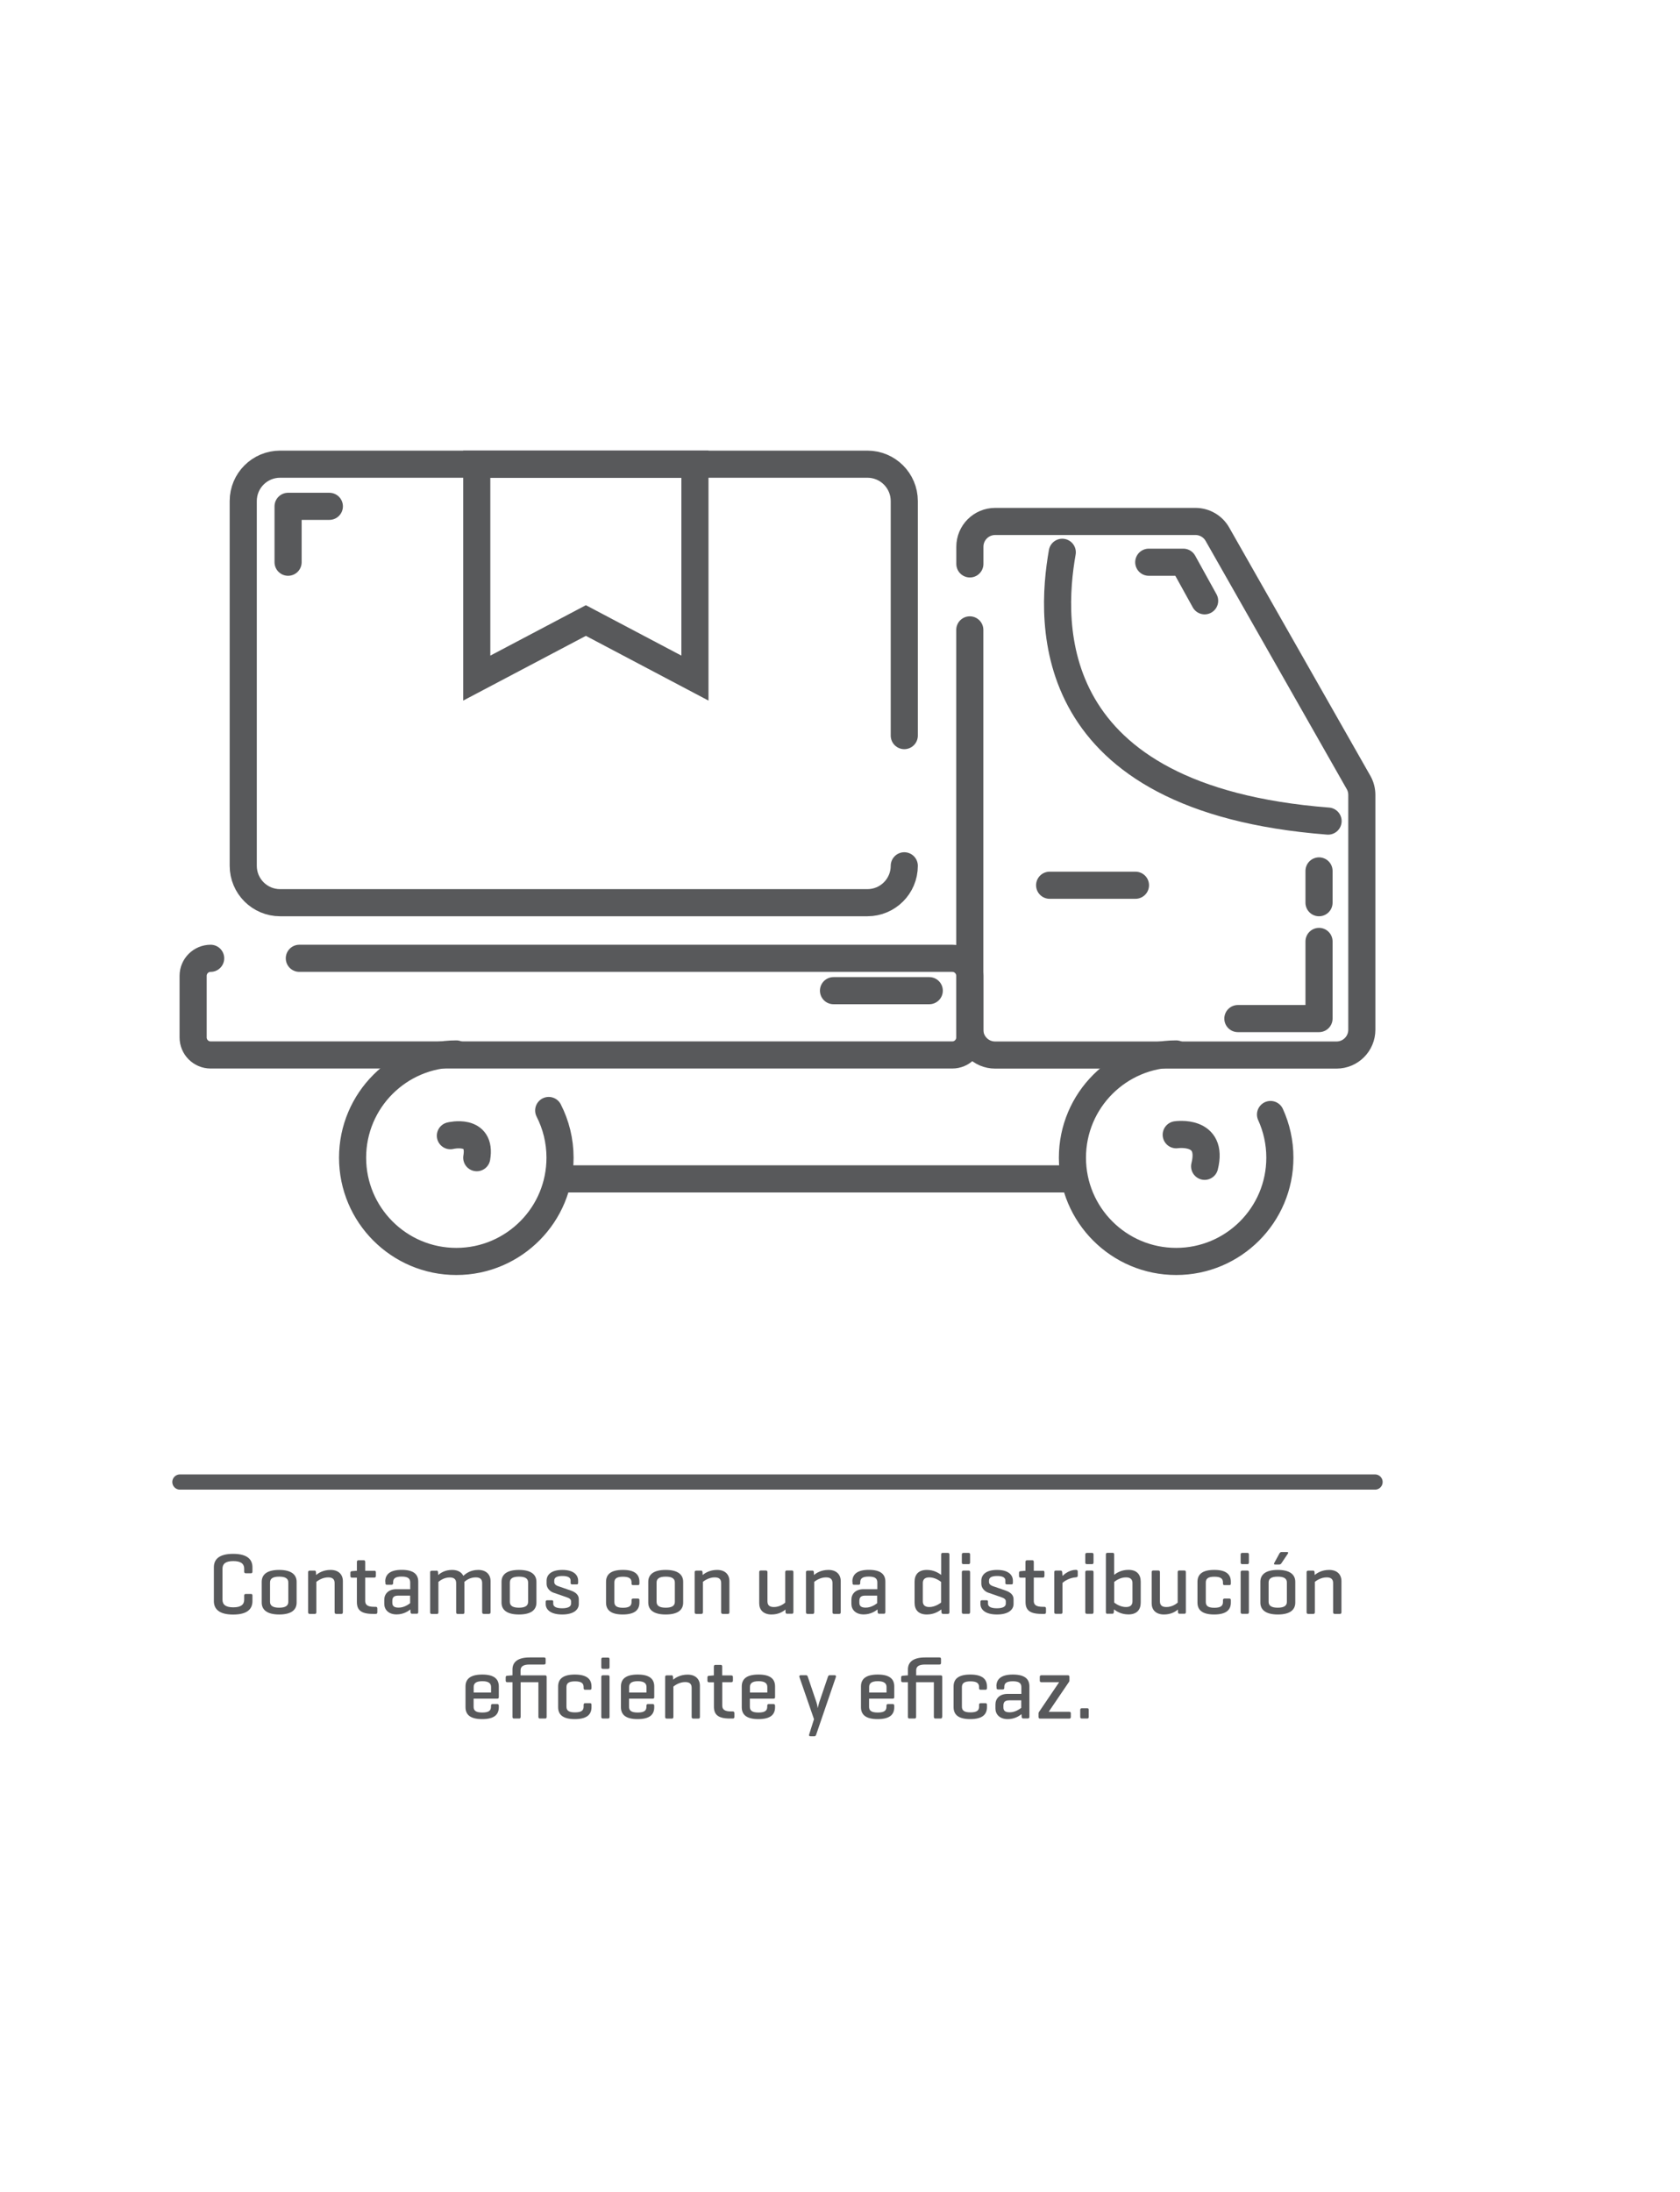 <?xml version="1.0" encoding="utf-8"?>
<!-- Generator: Adobe Illustrator 23.0.3, SVG Export Plug-In . SVG Version: 6.00 Build 0)  -->
<svg version="1.1" id="Capa_1" xmlns="http://www.w3.org/2000/svg" xmlns:xlink="http://www.w3.org/1999/xlink" x="0px" y="0px"
	 viewBox="0 0 230 300" style="enable-background:new 0 0 230 300;" xml:space="preserve">
<style type="text/css">
	.st0{fill:none;stroke:#58595B;stroke-width:1.993;stroke-linecap:round;}
	.st1{fill:#58595B;}
	.st2{fill:none;stroke:#58595B;stroke-width:3.125;stroke-linecap:round;stroke-miterlimit:10;}
	.st3{fill:#404041;}
	.st4{fill:none;stroke:#58595B;stroke-width:2.082;stroke-linecap:round;stroke-miterlimit:10;}
	.st5{fill:none;stroke:#58595B;stroke-width:2.821;stroke-linecap:round;stroke-linejoin:round;stroke-miterlimit:10;}
	.st6{fill:none;stroke:#58595B;stroke-width:3.761;stroke-linecap:round;stroke-linejoin:round;stroke-miterlimit:10;}
	.st7{fill:none;stroke:#58595B;stroke-width:2.231;stroke-linecap:round;stroke-linejoin:round;stroke-miterlimit:10;}
	.st8{fill:none;stroke:#58595B;stroke-width:2.231;stroke-linecap:round;stroke-miterlimit:10;}
	.st9{fill:none;stroke:#58595B;stroke-width:2.208;stroke-linecap:round;stroke-miterlimit:10;}
	.st10{fill:none;stroke:#58595B;stroke-width:2.208;stroke-linecap:round;stroke-linejoin:round;stroke-miterlimit:10;}
	.st11{fill:none;stroke:#58595B;stroke-width:2.4;stroke-linecap:round;stroke-miterlimit:10;}
	.st12{fill:none;stroke:#58595B;stroke-width:2.72;stroke-linecap:round;stroke-linejoin:round;stroke-miterlimit:10;}
	.st13{fill-rule:evenodd;clip-rule:evenodd;fill:none;stroke:#58595B;stroke-width:2.08;stroke-miterlimit:10;}
	.st14{fill:none;stroke:#58595B;stroke-width:3.712;stroke-linecap:round;stroke-miterlimit:10;}
	.st15{fill:none;stroke:#58595B;stroke-width:3.712;stroke-linecap:round;stroke-linejoin:round;stroke-miterlimit:10;}
	
		.st16{fill-rule:evenodd;clip-rule:evenodd;fill:none;stroke:#58595B;stroke-width:2.56;stroke-linecap:round;stroke-linejoin:round;stroke-miterlimit:10;}
	.st17{fill:none;stroke:#58595B;stroke-width:2.56;stroke-linecap:round;stroke-linejoin:round;stroke-miterlimit:10;}
	.st18{fill:none;stroke:#58595B;stroke-width:3.68;stroke-linecap:round;stroke-linejoin:round;stroke-miterlimit:10;}
	.st19{fill:#FFFFFF;stroke:#58595B;stroke-width:2.56;stroke-linecap:round;stroke-linejoin:round;stroke-miterlimit:10;}
	.st20{fill:none;stroke:#58595B;stroke-width:3.2;stroke-linecap:round;stroke-linejoin:round;stroke-miterlimit:10;}
	.st21{fill:none;stroke:#58595B;stroke-width:3.457;stroke-linecap:round;stroke-miterlimit:10;}
	.st22{fill:none;stroke:#58595B;stroke-width:3.457;stroke-linecap:round;stroke-linejoin:round;stroke-miterlimit:10;}
</style>
<line class="st4" x1="24.63" y1="202.84" x2="188.25" y2="202.84"/>
<g>
	<g>
		<path class="st1" d="M34.56,219.14c0,0.98-0.58,1.84-2.64,1.84c-2.05,0-2.64-0.86-2.64-1.84v-4.63c0-0.98,0.58-1.84,2.64-1.84
			c2.05,0,2.64,0.86,2.64,1.84v0.58c0,0.17-0.06,0.24-0.21,0.24h-0.69c-0.17,0-0.23-0.07-0.23-0.24v-0.39
			c0-0.65-0.42-1.04-1.49-1.04s-1.48,0.39-1.48,1.04v4.25c0,0.65,0.41,1.04,1.48,1.04s1.49-0.39,1.49-1.04v-0.56
			c0-0.16,0.06-0.23,0.23-0.23h0.69c0.16,0,0.21,0.07,0.21,0.23V219.14z"/>
		<path class="st1" d="M35.83,216.5c0-0.98,0.7-1.63,2.39-1.63c1.68,0,2.39,0.66,2.39,1.63v2.84c0,0.98-0.7,1.63-2.39,1.63
			c-1.68,0-2.39-0.66-2.39-1.63V216.5z M39.47,216.59c0-0.51-0.36-0.8-1.25-0.8c-0.9,0-1.25,0.29-1.25,0.8v2.65
			c0,0.51,0.36,0.8,1.25,0.8c0.89,0,1.25-0.29,1.25-0.8V216.59z"/>
		<path class="st1" d="M43.03,214.96c0.17,0,0.21,0.07,0.23,0.23l0.02,0.38c0.33-0.29,0.99-0.7,1.98-0.7c1.11,0,1.68,0.65,1.68,1.53
			v4.25c0,0.17-0.06,0.24-0.21,0.24h-0.69c-0.16,0-0.23-0.07-0.23-0.24v-3.97c0-0.49-0.23-0.79-0.88-0.79
			c-0.76,0-1.36,0.41-1.62,0.61v4.15c0,0.17-0.06,0.24-0.21,0.24h-0.69c-0.17,0-0.23-0.07-0.23-0.24v-5.45
			c0-0.16,0.06-0.23,0.23-0.23H43.03z"/>
		<path class="st1" d="M51.23,214.98c0.15,0,0.23,0.06,0.23,0.22v0.48c0,0.17-0.07,0.24-0.23,0.24H50v3.21c0,0.5,0.31,0.79,1.2,0.79
			h0.23c0.16,0,0.23,0.07,0.23,0.24v0.5c0,0.17-0.07,0.23-0.23,0.23h-0.39c-1.68,0-2.18-0.59-2.18-1.63v-3.33H48.2
			c-0.17,0-0.23-0.07-0.23-0.24v-0.42c0-0.16,0.06-0.22,0.23-0.23l0.59-0.05h0.07v-1.2c0-0.17,0.07-0.24,0.23-0.24h0.7
			c0.16,0,0.21,0.07,0.21,0.24v1.2H51.23z"/>
		<path class="st1" d="M52.74,216.47c0-0.96,0.62-1.61,2.26-1.61c1.68,0,2.26,0.66,2.26,1.61v4.16c0,0.17-0.06,0.24-0.21,0.24h-0.62
			c-0.17,0-0.21-0.07-0.23-0.24l-0.02-0.35c-0.35,0.28-0.98,0.68-1.89,0.68c-1.11,0-1.68-0.67-1.68-1.44v-0.57
			c0-0.78,0.55-1.44,1.66-1.44h1.89v-0.92c0-0.49-0.25-0.81-1.16-0.81c-0.91,0-1.18,0.29-1.18,0.78v0.1c0,0.17-0.06,0.24-0.23,0.24
			h-0.62c-0.16,0-0.21-0.07-0.21-0.24V216.47z M56.15,219.42v-1.03H54.5c-0.6,0-0.79,0.26-0.79,0.73v0.24
			c0,0.46,0.26,0.67,0.86,0.67C55.3,220.03,55.87,219.64,56.15,219.42z"/>
		<path class="st1" d="M59.74,214.96c0.17,0,0.21,0.07,0.23,0.23l0.02,0.38c0.32-0.28,0.92-0.7,1.91-0.7c0.78,0,1.29,0.32,1.53,0.81
			c0.29-0.25,0.91-0.81,2.04-0.81c1.11,0,1.69,0.65,1.69,1.53v4.25c0,0.17-0.07,0.24-0.23,0.24h-0.68c-0.17,0-0.24-0.07-0.24-0.24
			v-3.97c0-0.49-0.23-0.79-0.88-0.79c-0.79,0-1.34,0.42-1.56,0.62c0.01,0.05,0.01,0.11,0.01,0.16v3.99c0,0.17-0.06,0.24-0.21,0.24
			h-0.69c-0.16,0-0.23-0.07-0.23-0.24v-3.97c0-0.49-0.23-0.79-0.88-0.79c-0.76,0-1.31,0.41-1.55,0.61v4.15
			c0,0.17-0.06,0.24-0.21,0.24h-0.69c-0.17,0-0.23-0.07-0.23-0.24v-5.45c0-0.16,0.06-0.23,0.23-0.23H59.74z"/>
		<path class="st1" d="M68.66,216.5c0-0.98,0.7-1.63,2.39-1.63s2.39,0.66,2.39,1.63v2.84c0,0.98-0.7,1.63-2.39,1.63
			s-2.39-0.66-2.39-1.63V216.5z M72.3,216.59c0-0.51-0.36-0.8-1.25-0.8s-1.25,0.29-1.25,0.8v2.65c0,0.51,0.36,0.8,1.25,0.8
			s1.25-0.29,1.25-0.8V216.59z"/>
		<path class="st1" d="M78.12,216.33c0-0.43-0.39-0.63-1.13-0.63c-0.73,0-1.11,0.2-1.11,0.63v0.2c0,0.31,0.29,0.48,0.5,0.55
			l1.79,0.62c0.66,0.23,1.07,0.61,1.07,1.17v0.67c0,0.74-0.66,1.43-2.27,1.43c-1.62,0-2.26-0.69-2.26-1.43v-0.3
			c0-0.14,0.06-0.22,0.2-0.22h0.63c0.16,0,0.2,0.07,0.2,0.22v0.25c0,0.43,0.45,0.63,1.22,0.63c0.75,0,1.22-0.2,1.22-0.63v-0.32
			c0-0.29-0.24-0.44-0.63-0.57l-1.79-0.62c-0.44-0.15-0.93-0.61-0.93-1.2v-0.44c0-0.74,0.55-1.47,2.16-1.47
			c1.6,0,2.16,0.73,2.16,1.47v0.29c0,0.16-0.05,0.22-0.21,0.22h-0.62c-0.14,0-0.2-0.06-0.2-0.22V216.33z"/>
		<path class="st1" d="M87.54,216.5v0.22c0,0.17-0.06,0.23-0.21,0.23h-0.64c-0.17,0-0.23-0.06-0.23-0.23v-0.13
			c0-0.5-0.28-0.79-1.18-0.79c-0.89,0-1.17,0.29-1.17,0.79v2.67c0,0.5,0.28,0.79,1.17,0.79c0.91,0,1.18-0.29,1.18-0.79v-0.24
			c0-0.15,0.06-0.23,0.23-0.23h0.64c0.16,0,0.21,0.07,0.21,0.23v0.32c0,0.98-0.61,1.63-2.29,1.63s-2.28-0.66-2.28-1.63v-2.84
			c0-0.98,0.61-1.63,2.29-1.63C86.95,214.86,87.54,215.52,87.54,216.5z"/>
		<path class="st1" d="M88.75,216.5c0-0.98,0.7-1.63,2.39-1.63s2.39,0.66,2.39,1.63v2.84c0,0.98-0.7,1.63-2.39,1.63
			s-2.39-0.66-2.39-1.63V216.5z M92.39,216.59c0-0.51-0.36-0.8-1.25-0.8s-1.25,0.29-1.25,0.8v2.65c0,0.51,0.36,0.8,1.25,0.8
			s1.25-0.29,1.25-0.8V216.59z"/>
		<path class="st1" d="M95.95,214.96c0.17,0,0.21,0.07,0.23,0.23l0.02,0.38c0.33-0.29,0.99-0.7,1.98-0.7c1.11,0,1.68,0.65,1.68,1.53
			v4.25c0,0.17-0.06,0.24-0.21,0.24h-0.69c-0.16,0-0.23-0.07-0.23-0.24v-3.97c0-0.49-0.23-0.79-0.88-0.79
			c-0.76,0-1.36,0.41-1.62,0.61v4.15c0,0.17-0.06,0.24-0.21,0.24h-0.69c-0.17,0-0.23-0.07-0.23-0.24v-5.45
			c0-0.16,0.06-0.23,0.23-0.23H95.95z"/>
		<path class="st1" d="M107.53,220.29c-0.32,0.28-0.93,0.68-1.91,0.68c-1.1,0-1.68-0.63-1.68-1.52v-4.26c0-0.17,0.06-0.24,0.21-0.24
			h0.69c0.16,0,0.23,0.07,0.23,0.24v3.97c0,0.5,0.23,0.79,0.88,0.79c0.75,0,1.3-0.39,1.55-0.6v-4.16c0-0.17,0.06-0.24,0.21-0.24h0.7
			c0.16,0,0.21,0.07,0.21,0.24v5.45c0,0.17-0.06,0.23-0.21,0.23h-0.64c-0.17,0-0.21-0.06-0.23-0.23L107.53,220.29z"/>
		<path class="st1" d="M111.19,214.96c0.17,0,0.21,0.07,0.23,0.23l0.02,0.38c0.33-0.29,0.99-0.7,1.98-0.7
			c1.11,0,1.68,0.65,1.68,1.53v4.25c0,0.17-0.06,0.24-0.21,0.24h-0.69c-0.16,0-0.23-0.07-0.23-0.24v-3.97
			c0-0.49-0.23-0.79-0.88-0.79c-0.76,0-1.36,0.41-1.62,0.61v4.15c0,0.17-0.06,0.24-0.21,0.24h-0.69c-0.17,0-0.23-0.07-0.23-0.24
			v-5.45c0-0.16,0.06-0.23,0.23-0.23H111.19z"/>
		<path class="st1" d="M116.69,216.47c0-0.96,0.62-1.61,2.26-1.61c1.68,0,2.26,0.66,2.26,1.61v4.16c0,0.17-0.06,0.24-0.21,0.24
			h-0.62c-0.17,0-0.21-0.07-0.23-0.24l-0.02-0.35c-0.35,0.28-0.98,0.68-1.89,0.68c-1.11,0-1.68-0.67-1.68-1.44v-0.57
			c0-0.78,0.55-1.44,1.66-1.44h1.89v-0.92c0-0.49-0.25-0.81-1.16-0.81c-0.91,0-1.18,0.29-1.18,0.78v0.1c0,0.17-0.06,0.24-0.23,0.24
			h-0.62c-0.16,0-0.21-0.07-0.21-0.24V216.47z M120.09,219.42v-1.03h-1.65c-0.6,0-0.79,0.26-0.79,0.73v0.24
			c0,0.46,0.26,0.67,0.86,0.67C119.24,220.03,119.81,219.64,120.09,219.42z"/>
		<path class="st1" d="M128.87,220.28c-0.35,0.26-0.99,0.69-1.98,0.69c-1.16,0-1.68-0.64-1.68-1.62v-2.86
			c0-0.98,0.53-1.62,1.68-1.62c0.97,0,1.6,0.42,1.96,0.68v-2.77c0-0.17,0.05-0.24,0.21-0.24h0.69c0.17,0,0.23,0.07,0.23,0.24v7.87
			c0,0.17-0.06,0.24-0.23,0.24h-0.63c-0.17,0-0.21-0.07-0.23-0.24L128.87,220.28z M126.34,219.17c0,0.42,0.2,0.78,0.88,0.78
			c0.75,0,1.36-0.42,1.62-0.61v-2.83c-0.26-0.2-0.87-0.62-1.62-0.62c-0.68,0-0.88,0.36-0.88,0.78V219.17z"/>
		<path class="st1" d="M132.81,213.85c0,0.15-0.06,0.23-0.21,0.23h-0.69c-0.17,0-0.23-0.07-0.23-0.23v-1.07
			c0-0.17,0.06-0.24,0.23-0.24h0.69c0.16,0,0.21,0.07,0.21,0.24V213.85z M132.81,220.64c0,0.17-0.06,0.24-0.21,0.24h-0.69
			c-0.17,0-0.23-0.07-0.23-0.24v-5.44c0-0.17,0.06-0.24,0.23-0.24h0.69c0.16,0,0.21,0.07,0.21,0.24V220.64z"/>
		<path class="st1" d="M137.64,216.33c0-0.43-0.39-0.63-1.13-0.63c-0.73,0-1.11,0.2-1.11,0.63v0.2c0,0.31,0.29,0.48,0.5,0.55
			l1.79,0.62c0.66,0.23,1.07,0.61,1.07,1.17v0.67c0,0.74-0.66,1.43-2.27,1.43c-1.62,0-2.26-0.69-2.26-1.43v-0.3
			c0-0.14,0.06-0.22,0.2-0.22h0.63c0.16,0,0.2,0.07,0.2,0.22v0.25c0,0.43,0.45,0.63,1.22,0.63c0.75,0,1.22-0.2,1.22-0.63v-0.32
			c0-0.29-0.24-0.44-0.63-0.57l-1.79-0.62c-0.44-0.15-0.93-0.61-0.93-1.2v-0.44c0-0.74,0.55-1.47,2.16-1.47
			c1.6,0,2.16,0.73,2.16,1.47v0.29c0,0.16-0.05,0.22-0.21,0.22h-0.62c-0.14,0-0.2-0.06-0.2-0.22V216.33z"/>
		<path class="st1" d="M142.76,214.98c0.16,0,0.23,0.06,0.23,0.22v0.48c0,0.17-0.07,0.24-0.23,0.24h-1.23v3.21
			c0,0.5,0.31,0.79,1.21,0.79h0.23c0.16,0,0.23,0.07,0.23,0.24v0.5c0,0.17-0.07,0.23-0.23,0.23h-0.39c-1.68,0-2.18-0.59-2.18-1.63
			v-3.33h-0.66c-0.17,0-0.23-0.07-0.23-0.24v-0.42c0-0.16,0.06-0.22,0.23-0.23l0.58-0.05h0.07v-1.2c0-0.17,0.07-0.24,0.23-0.24h0.7
			c0.16,0,0.21,0.07,0.21,0.24v1.2H142.76z"/>
		<path class="st1" d="M147.55,215.09v0.55c0,0.17-0.08,0.23-0.24,0.24c-0.9,0.06-1.58,0.52-1.85,0.76v4c0,0.17-0.06,0.24-0.21,0.24
			h-0.69c-0.17,0-0.23-0.07-0.23-0.24v-5.45c0-0.16,0.06-0.23,0.23-0.23h0.63c0.17,0,0.21,0.07,0.23,0.23l0.04,0.51
			c0.32-0.32,0.99-0.84,1.86-0.84C147.46,214.86,147.55,214.94,147.55,215.09z"/>
		<path class="st1" d="M149.71,213.85c0,0.15-0.06,0.23-0.21,0.23h-0.69c-0.17,0-0.23-0.07-0.23-0.23v-1.07
			c0-0.17,0.06-0.24,0.23-0.24h0.69c0.16,0,0.21,0.07,0.21,0.24V213.85z M149.71,220.64c0,0.17-0.06,0.24-0.21,0.24h-0.69
			c-0.17,0-0.23-0.07-0.23-0.24v-5.44c0-0.17,0.06-0.24,0.23-0.24h0.69c0.16,0,0.21,0.07,0.21,0.24V220.64z"/>
		<path class="st1" d="M151.63,220.88c-0.17,0-0.23-0.07-0.23-0.24v-7.87c0-0.17,0.06-0.24,0.23-0.24h0.69
			c0.16,0,0.21,0.07,0.21,0.24v2.77c0.35-0.26,0.98-0.68,1.96-0.68c1.16,0,1.68,0.65,1.68,1.62v2.86c0,0.98-0.53,1.62-1.68,1.62
			c-1,0-1.65-0.43-1.98-0.69l-0.02,0.36c-0.01,0.17-0.06,0.24-0.23,0.24H151.63z M155.04,216.67c0-0.42-0.2-0.78-0.88-0.78
			c-0.78,0-1.36,0.42-1.62,0.62v2.83c0.26,0.19,0.85,0.61,1.62,0.61c0.68,0,0.88-0.36,0.88-0.78V216.67z"/>
		<path class="st1" d="M161.26,220.29c-0.32,0.28-0.93,0.68-1.91,0.68c-1.1,0-1.68-0.63-1.68-1.52v-4.26c0-0.17,0.06-0.24,0.21-0.24
			h0.69c0.16,0,0.23,0.07,0.23,0.24v3.97c0,0.5,0.23,0.79,0.88,0.79c0.75,0,1.3-0.39,1.55-0.6v-4.16c0-0.17,0.06-0.24,0.21-0.24h0.7
			c0.16,0,0.21,0.07,0.21,0.24v5.45c0,0.17-0.06,0.23-0.21,0.23h-0.64c-0.17,0-0.21-0.06-0.23-0.23L161.26,220.29z"/>
		<path class="st1" d="M168.51,216.5v0.22c0,0.17-0.06,0.23-0.21,0.23h-0.64c-0.17,0-0.23-0.06-0.23-0.23v-0.13
			c0-0.5-0.27-0.79-1.18-0.79c-0.89,0-1.17,0.29-1.17,0.79v2.67c0,0.5,0.27,0.79,1.17,0.79c0.91,0,1.18-0.29,1.18-0.79v-0.24
			c0-0.15,0.06-0.23,0.23-0.23h0.64c0.16,0,0.21,0.07,0.21,0.23v0.32c0,0.98-0.61,1.63-2.29,1.63c-1.68,0-2.28-0.66-2.28-1.63v-2.84
			c0-0.98,0.61-1.63,2.29-1.63C167.91,214.86,168.51,215.52,168.51,216.5z"/>
		<path class="st1" d="M170.98,213.85c0,0.15-0.06,0.23-0.21,0.23h-0.69c-0.17,0-0.23-0.07-0.23-0.23v-1.07
			c0-0.17,0.06-0.24,0.23-0.24h0.69c0.16,0,0.21,0.07,0.21,0.24V213.85z M170.98,220.64c0,0.17-0.06,0.24-0.21,0.24h-0.69
			c-0.17,0-0.23-0.07-0.23-0.24v-5.44c0-0.17,0.06-0.24,0.23-0.24h0.69c0.16,0,0.21,0.07,0.21,0.24V220.64z"/>
		<path class="st1" d="M172.55,216.5c0-0.98,0.7-1.63,2.39-1.63c1.68,0,2.39,0.66,2.39,1.63v2.84c0,0.98-0.7,1.63-2.39,1.63
			c-1.68,0-2.39-0.66-2.39-1.63V216.5z M176.18,216.59c0-0.51-0.36-0.8-1.25-0.8c-0.9,0-1.25,0.29-1.25,0.8v2.65
			c0,0.51,0.36,0.8,1.25,0.8c0.89,0,1.25-0.29,1.25-0.8V216.59z M175.41,213.99c-0.04,0.06-0.13,0.14-0.29,0.14h-0.55
			c-0.14,0-0.2-0.06-0.12-0.21l0.7-1.28c0.07-0.13,0.16-0.22,0.31-0.22h0.74c0.17,0,0.2,0.09,0.11,0.23L175.41,213.99z"/>
		<path class="st1" d="M179.74,214.96c0.17,0,0.21,0.07,0.23,0.23l0.02,0.38c0.33-0.29,0.99-0.7,1.98-0.7
			c1.11,0,1.68,0.65,1.68,1.53v4.25c0,0.17-0.06,0.24-0.22,0.24h-0.69c-0.16,0-0.23-0.07-0.23-0.24v-3.97
			c0-0.49-0.23-0.79-0.88-0.79c-0.76,0-1.36,0.41-1.62,0.61v4.15c0,0.17-0.06,0.24-0.21,0.24h-0.69c-0.17,0-0.23-0.07-0.23-0.24
			v-5.45c0-0.16,0.06-0.23,0.23-0.23H179.74z"/>
		<path class="st1" d="M68.29,232.28c0,0.14-0.06,0.21-0.2,0.21h-3.25v1.1c0,0.49,0.24,0.8,1.19,0.8c0.95,0,1.19-0.31,1.19-0.8
			v-0.13c0-0.15,0.06-0.23,0.23-0.23h0.61c0.16,0,0.23,0.07,0.23,0.23v0.2c0,0.98-0.58,1.63-2.28,1.63c-1.69,0-2.28-0.66-2.28-1.63
			v-2.84c0-0.98,0.61-1.63,2.3-1.63c1.68,0,2.26,0.66,2.26,1.63V232.28z M64.84,231.65h2.39v-0.75c0-0.48-0.3-0.8-1.19-0.8
			c-0.91,0-1.19,0.32-1.19,0.8V231.65z"/>
		<path class="st1" d="M74.84,234.97c0,0.17-0.05,0.24-0.21,0.24h-0.69c-0.17,0-0.23-0.07-0.23-0.24v-4.73h-2.43v4.73
			c0,0.17-0.06,0.24-0.21,0.24h-0.7c-0.15,0-0.21-0.07-0.21-0.24v-4.73h-0.7c-0.17,0-0.23-0.07-0.23-0.24v-0.42
			c0-0.16,0.06-0.22,0.23-0.23l0.62-0.05h0.08v-0.81c0-0.98,0.68-1.64,2.36-1.64h1.95c0.17,0,0.23,0.06,0.23,0.23v0.5
			c0,0.17-0.06,0.24-0.23,0.24H72.5c-0.89,0-1.23,0.29-1.23,0.79v0.69h3.34c0.17,0,0.23,0.06,0.23,0.23V234.97z"/>
		<path class="st1" d="M80.98,230.82v0.22c0,0.17-0.06,0.23-0.21,0.23h-0.64c-0.17,0-0.23-0.06-0.23-0.23v-0.13
			c0-0.5-0.27-0.79-1.18-0.79c-0.9,0-1.17,0.29-1.17,0.79v2.67c0,0.5,0.27,0.79,1.17,0.79c0.91,0,1.18-0.29,1.18-0.79v-0.24
			c0-0.15,0.06-0.23,0.23-0.23h0.64c0.16,0,0.21,0.07,0.21,0.23v0.32c0,0.98-0.61,1.63-2.29,1.63s-2.28-0.66-2.28-1.63v-2.84
			c0-0.98,0.61-1.63,2.29-1.63C80.38,229.19,80.98,229.85,80.98,230.82z"/>
		<path class="st1" d="M83.45,228.18c0,0.15-0.06,0.23-0.21,0.23h-0.69c-0.17,0-0.23-0.07-0.23-0.23v-1.07
			c0-0.17,0.06-0.24,0.23-0.24h0.69c0.16,0,0.21,0.07,0.21,0.24V228.18z M83.45,234.97c0,0.17-0.06,0.24-0.21,0.24h-0.69
			c-0.17,0-0.23-0.07-0.23-0.24v-5.44c0-0.17,0.06-0.24,0.23-0.24h0.69c0.16,0,0.21,0.07,0.21,0.24V234.97z"/>
		<path class="st1" d="M89.57,232.28c0,0.14-0.06,0.21-0.2,0.21h-3.25v1.1c0,0.49,0.24,0.8,1.19,0.8c0.95,0,1.19-0.31,1.19-0.8
			v-0.13c0-0.15,0.06-0.23,0.23-0.23h0.61c0.16,0,0.23,0.07,0.23,0.23v0.2c0,0.98-0.58,1.63-2.28,1.63c-1.69,0-2.28-0.66-2.28-1.63
			v-2.84c0-0.98,0.61-1.63,2.3-1.63c1.68,0,2.26,0.66,2.26,1.63V232.28z M86.12,231.65h2.39v-0.75c0-0.48-0.3-0.8-1.19-0.8
			c-0.91,0-1.19,0.32-1.19,0.8V231.65z"/>
		<path class="st1" d="M91.91,229.29c0.17,0,0.21,0.07,0.23,0.23l0.02,0.38c0.33-0.29,0.99-0.7,1.98-0.7c1.11,0,1.68,0.65,1.68,1.53
			v4.25c0,0.17-0.06,0.24-0.21,0.24h-0.69c-0.16,0-0.23-0.07-0.23-0.24v-3.97c0-0.49-0.23-0.79-0.88-0.79
			c-0.76,0-1.36,0.41-1.62,0.61v4.15c0,0.17-0.06,0.24-0.21,0.24h-0.69c-0.17,0-0.23-0.07-0.23-0.24v-5.45
			c0-0.16,0.06-0.23,0.23-0.23H91.91z"/>
		<path class="st1" d="M100.11,229.31c0.15,0,0.23,0.06,0.23,0.22V230c0,0.17-0.07,0.24-0.23,0.24h-1.23v3.21
			c0,0.5,0.31,0.79,1.2,0.79h0.23c0.16,0,0.23,0.07,0.23,0.24v0.5c0,0.17-0.07,0.23-0.23,0.23h-0.39c-1.68,0-2.18-0.59-2.18-1.63
			v-3.33h-0.66c-0.17,0-0.23-0.07-0.23-0.24v-0.42c0-0.16,0.06-0.22,0.23-0.23l0.58-0.05h0.07v-1.2c0-0.17,0.07-0.24,0.23-0.24h0.7
			c0.16,0,0.21,0.07,0.21,0.24v1.2H100.11z"/>
		<path class="st1" d="M106.11,232.28c0,0.14-0.06,0.21-0.2,0.21h-3.25v1.1c0,0.49,0.24,0.8,1.19,0.8c0.95,0,1.19-0.31,1.19-0.8
			v-0.13c0-0.15,0.06-0.23,0.23-0.23h0.61c0.15,0,0.23,0.07,0.23,0.23v0.2c0,0.98-0.58,1.63-2.28,1.63c-1.69,0-2.28-0.66-2.28-1.63
			v-2.84c0-0.98,0.61-1.63,2.3-1.63c1.68,0,2.26,0.66,2.26,1.63V232.28z M102.66,231.65h2.39v-0.75c0-0.48-0.3-0.8-1.19-0.8
			c-0.91,0-1.19,0.32-1.19,0.8V231.65z"/>
		<path class="st1" d="M111.77,232.97c0.11,0.33,0.17,0.78,0.18,0.82c0.01-0.06,0.11-0.48,0.21-0.8l1.18-3.47
			c0.05-0.16,0.11-0.24,0.26-0.24h0.64c0.16,0,0.25,0.08,0.2,0.24l-2.7,7.89c-0.04,0.12-0.09,0.23-0.25,0.23h-0.51
			c-0.17,0-0.26-0.07-0.21-0.23l0.67-2.11l-2-5.78c-0.05-0.16,0.05-0.24,0.2-0.24h0.7c0.16,0,0.22,0.09,0.26,0.24L111.77,232.97z"/>
		<path class="st1" d="M122.43,232.28c0,0.14-0.06,0.21-0.2,0.21h-3.25v1.1c0,0.49,0.24,0.8,1.19,0.8c0.95,0,1.19-0.31,1.19-0.8
			v-0.13c0-0.15,0.06-0.23,0.23-0.23h0.61c0.16,0,0.23,0.07,0.23,0.23v0.2c0,0.98-0.58,1.63-2.28,1.63c-1.69,0-2.28-0.66-2.28-1.63
			v-2.84c0-0.98,0.61-1.63,2.3-1.63c1.68,0,2.26,0.66,2.26,1.63V232.28z M118.98,231.65h2.39v-0.75c0-0.48-0.3-0.8-1.19-0.8
			c-0.91,0-1.19,0.32-1.19,0.8V231.65z"/>
		<path class="st1" d="M128.98,234.97c0,0.17-0.05,0.24-0.21,0.24h-0.69c-0.17,0-0.23-0.07-0.23-0.24v-4.73h-2.43v4.73
			c0,0.17-0.06,0.24-0.21,0.24h-0.7c-0.16,0-0.21-0.07-0.21-0.24v-4.73h-0.7c-0.17,0-0.23-0.07-0.23-0.24v-0.42
			c0-0.16,0.06-0.22,0.23-0.23l0.62-0.05h0.08v-0.81c0-0.98,0.68-1.64,2.36-1.64h1.94c0.17,0,0.23,0.06,0.23,0.23v0.5
			c0,0.17-0.06,0.24-0.23,0.24h-1.94c-0.9,0-1.23,0.29-1.23,0.79v0.69h3.34c0.17,0,0.23,0.06,0.23,0.23V234.97z"/>
		<path class="st1" d="M135.12,230.82v0.22c0,0.17-0.06,0.23-0.21,0.23h-0.64c-0.17,0-0.23-0.06-0.23-0.23v-0.13
			c0-0.5-0.27-0.79-1.18-0.79c-0.89,0-1.17,0.29-1.17,0.79v2.67c0,0.5,0.27,0.79,1.17,0.79c0.91,0,1.18-0.29,1.18-0.79v-0.24
			c0-0.15,0.06-0.23,0.23-0.23h0.64c0.16,0,0.21,0.07,0.21,0.23v0.32c0,0.98-0.61,1.63-2.29,1.63c-1.68,0-2.28-0.66-2.28-1.63v-2.84
			c0-0.98,0.61-1.63,2.29-1.63C134.52,229.19,135.12,229.85,135.12,230.82z"/>
		<path class="st1" d="M136.41,230.8c0-0.96,0.62-1.61,2.26-1.61c1.68,0,2.26,0.66,2.26,1.61v4.16c0,0.17-0.06,0.24-0.21,0.24h-0.62
			c-0.17,0-0.21-0.07-0.23-0.24l-0.02-0.35c-0.35,0.28-0.98,0.68-1.89,0.68c-1.11,0-1.68-0.67-1.68-1.44v-0.57
			c0-0.78,0.55-1.44,1.66-1.44h1.89v-0.92c0-0.49-0.25-0.81-1.16-0.81s-1.18,0.29-1.18,0.78v0.1c0,0.17-0.06,0.24-0.23,0.24h-0.62
			c-0.15,0-0.21-0.07-0.21-0.24V230.8z M139.81,233.75v-1.03h-1.65c-0.6,0-0.79,0.26-0.79,0.73v0.24c0,0.46,0.26,0.67,0.86,0.67
			C138.96,234.36,139.53,233.96,139.81,233.75z"/>
		<path class="st1" d="M146.18,229.29c0.17,0,0.23,0.06,0.23,0.23v0.48c0,0.06-0.01,0.13-0.05,0.18l-2.79,4.11h2.8
			c0.16,0,0.23,0.05,0.23,0.21v0.49c0,0.17-0.07,0.23-0.23,0.23h-3.96c-0.16,0-0.23-0.06-0.23-0.23v-0.49
			c0-0.08,0.02-0.13,0.05-0.17l2.77-4.09h-2.42c-0.16,0-0.23-0.07-0.23-0.23v-0.49c0-0.17,0.07-0.23,0.23-0.23H146.18z"/>
		<path class="st1" d="M149.05,234.98c0,0.17-0.06,0.23-0.21,0.23h-0.72c-0.17,0-0.23-0.06-0.23-0.23v-0.95
			c0-0.15,0.06-0.23,0.23-0.23h0.72c0.16,0,0.21,0.07,0.21,0.23V234.98z"/>
	</g>
</g>
<g>
	<g>
		<path class="st14" d="M123.8,118.5c0,2.79-2.26,5.05-5.05,5.05h-80.4c-2.79,0-5.05-2.26-5.05-5.05V68.58
			c0-2.79,2.26-5.05,5.05-5.05h80.4c2.79,0,5.05,2.26,5.05,5.05v32.1"/>
		<path class="st14" d="M40.98,131.16h89.39c1.33,0,2.4,1.08,2.4,2.4v8.43c0,1.33-1.08,2.4-2.4,2.4H28.84c-1.33,0-2.4-1.08-2.4-2.4
			v-8.43c0-1.33,1.08-2.4,2.4-2.4"/>
		<path class="st14" d="M132.78,77.18v-2.35c0-1.91,1.55-3.46,3.46-3.46h27.43c1.24,0,2.39,0.67,3,1.75l19.32,33.97
			c0.3,0.52,0.45,1.11,0.45,1.71v32.14c0,1.91-1.55,3.46-3.46,3.46h-46.75c-1.91,0-3.46-1.55-3.46-3.46V86.21"/>
		<path class="st14" d="M75.12,151.99c0.99,1.94,1.55,4.13,1.55,6.46c0,3.88-1.55,7.39-4.07,9.95c-2.58,2.62-6.16,4.25-10.13,4.25
			c-7.84,0-14.2-6.36-14.2-14.2s6.36-14.2,14.2-14.2"/>
		<path class="st14" d="M173.94,152.54c0.82,1.8,1.28,3.8,1.28,5.91c0,7.84-6.36,14.2-14.2,14.2s-14.2-6.36-14.2-14.2
			s6.36-14.2,14.2-14.2"/>
		<line class="st14" x1="76.67" y1="161.35" x2="147" y2="161.35"/>
		<line class="st14" x1="143.7" y1="121.16" x2="155.45" y2="121.16"/>
		<path class="st14" d="M145.43,75.59c-1.72,9.79-2.85,33.74,36.39,36.79"/>
		<polygon class="st14" points="95.14,92.81 80.21,84.93 65.27,92.81 65.27,63.53 95.14,63.53 		"/>
	</g>
	<polyline class="st15" points="45.09,69.3 39.44,69.3 39.44,76.95 	"/>
	<polyline class="st15" points="180.58,128.85 180.58,139.41 169.47,139.41 	"/>
	<polyline class="st15" points="157.27,76.95 162,76.95 164.92,82.23 	"/>
	<line class="st15" x1="127.22" y1="135.59" x2="114.11" y2="135.59"/>
	<line class="st15" x1="180.58" y1="123.55" x2="180.58" y2="119.2"/>
	<path class="st15" d="M61.66,155.44c0,0,4.31-1.07,3.61,3.01"/>
	<path class="st15" d="M161.03,155.31c0,0,5.17-0.78,3.89,4.32"/>
</g>
</svg>
